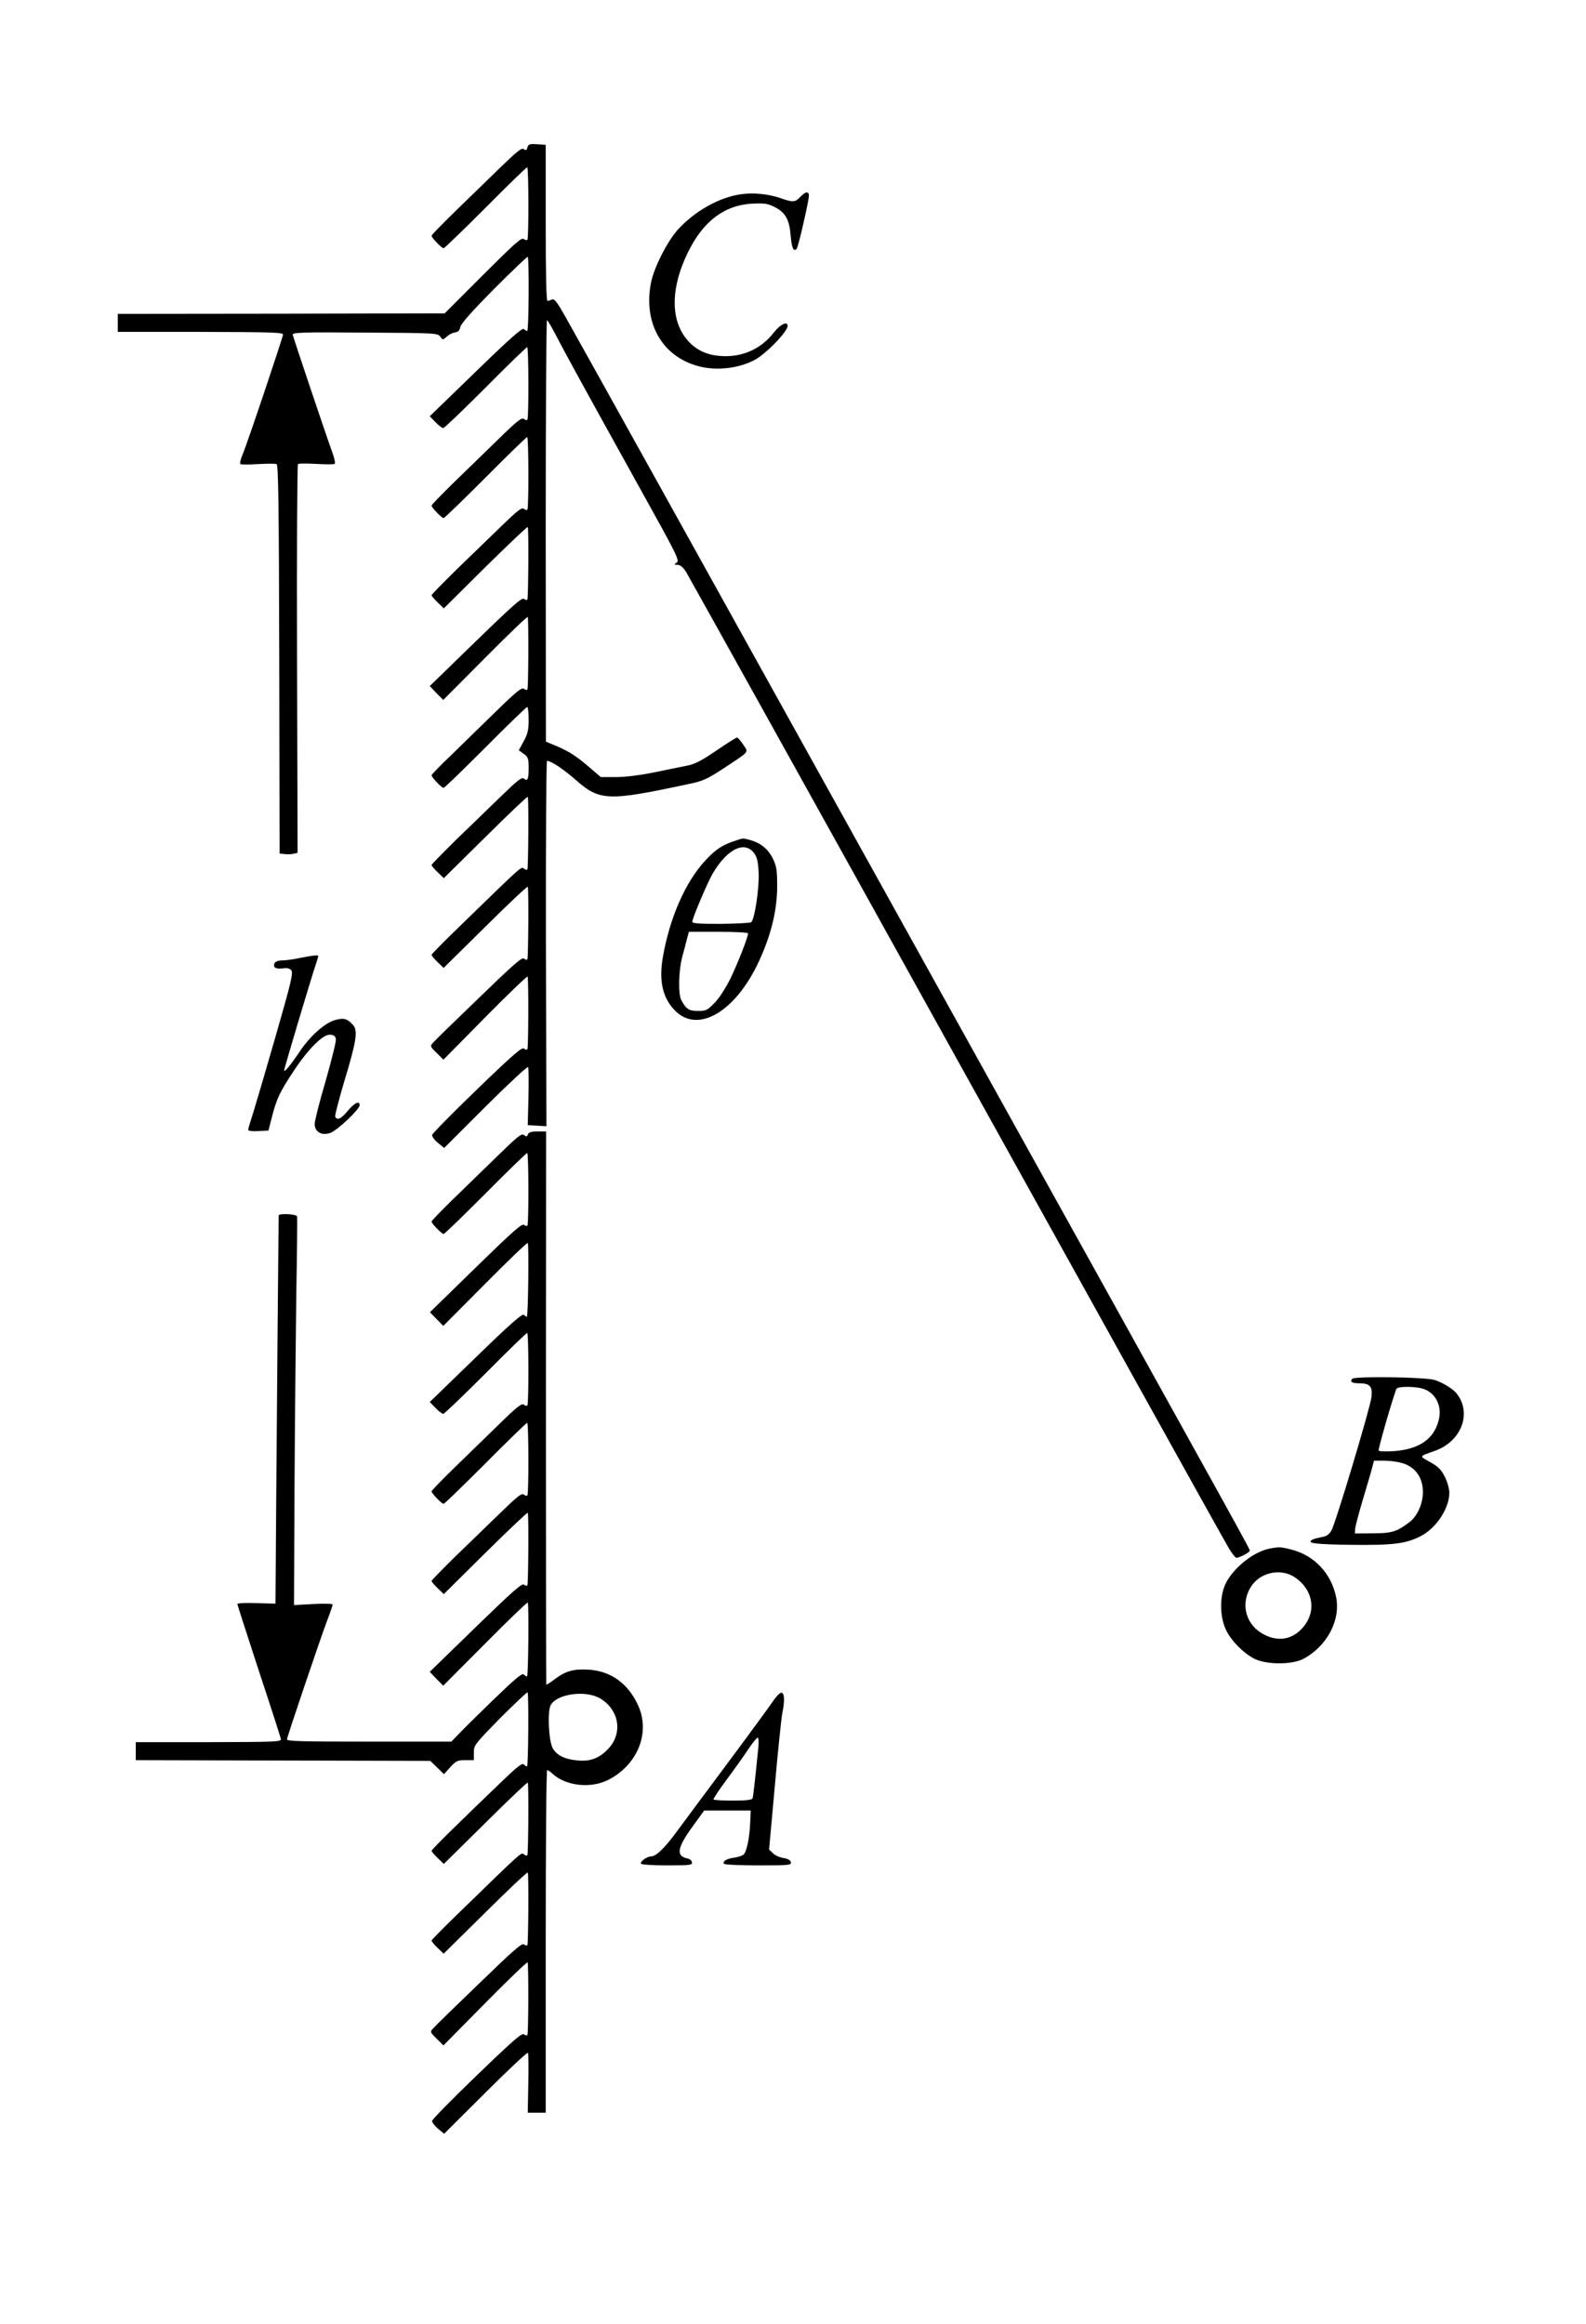 <?xml version="1.0" encoding="UTF-8" standalone="no"?>
<svg
   xmlns:dc="http://purl.org/dc/elements/1.1/"
   xmlns:cc="http://creativecommons.org/ns#"
   xmlns:rdf="http://www.w3.org/1999/02/22-rdf-syntax-ns#"
   xmlns:svg="http://www.w3.org/2000/svg"
   xmlns="http://www.w3.org/2000/svg"
   xmlns:sodipodi="http://sodipodi.sourceforge.net/DTD/sodipodi-0.dtd"
   xmlns:inkscape="http://www.inkscape.org/namespaces/inkscape"
   version="1.0"
   width="882pt"
   height="1292pt"
   viewBox="0 0 882 1292"
   preserveAspectRatio="xMidYMid meet"
   id="svg22"
   sodipodi:docname="003.svg"
   inkscape:version="0.92.4 5da689c313, 2019-01-14">
  <defs
     id="defs26" />
  <sodipodi:namedview
     pagecolor="#ffffff"
     bordercolor="#666666"
     borderopacity="1"
     objecttolerance="10"
     gridtolerance="10"
     guidetolerance="10"
     inkscape:pageopacity="0"
     inkscape:pageshadow="2"
     inkscape:window-width="1920"
     inkscape:window-height="1040"
     id="namedview24"
     showgrid="false"
     inkscape:zoom="1.549943"
     inkscape:cx="219.98124"
     inkscape:cy="509.29923"
     inkscape:window-x="0"
     inkscape:window-y="0"
     inkscape:window-maximized="1"
     inkscape:current-layer="svg22" />
  <g
     transform="translate(0,1292) scale(0.1,-0.1)"
     fill="#000000"
     stroke="none"
     id="g20">
    <path
       d="m 2933,12100 c -4,-16 -8,-18 -20,-9 -11,10 -38,-12 -146,-117 -73,-71 -185,-180 -250,-243 -64,-63 -117,-117 -117,-122 0,-10 56,-69 67,-69 5,0 109,101 233,225 123,124 227,225 232,225 8,0 9,-389 1,-403 -3,-4 -11,-2 -20,4 -12,11 -49,-22 -227,-200 l -213,-213 -909,-2 -909,-1 v -50 -50 h 460 c 396,-1 460,-3 459,-15 -3,-22 -201,-612 -225,-667 -11,-25 -16,-49 -12,-53 4,-3 49,-3 98,0 50,3 96,3 103,0 10,-5 13,-212 15,-1086 l 2,-1079 29,-3 c 15,-2 38,-1 50,2 l 21,5 -3,1077 c -2,592 1,1080 5,1084 4,4 50,4 101,1 52,-3 98,-3 103,0 5,3 -1,33 -15,70 -25,67 -212,623 -218,648 -3,13 54,15 401,12 393,-2 405,-3 419,-22 14,-20 14,-20 36,-1 11,11 32,22 46,24 18,2 26,11 30,30 3,18 65,88 187,211 101,101 185,182 188,179 8,-9 6,-412 -3,-412 -4,0 -13,5 -19,11 -8,8 -78,-53 -267,-237 l -256,-248 32,-33 c 17,-18 37,-33 43,-33 6,0 111,101 235,225 123,124 227,225 232,225 8,0 9,-389 1,-403 -3,-4 -11,-3 -19,4 -12,10 -38,-10 -147,-117 -73,-71 -185,-180 -250,-243 -64,-63 -117,-117 -117,-122 0,-10 56,-69 67,-69 5,0 109,101 233,225 123,124 227,225 232,225 8,0 9,-389 1,-403 -3,-4 -11,-3 -19,4 -12,10 -34,-7 -127,-97 -62,-60 -174,-169 -250,-242 -75,-74 -137,-137 -137,-141 0,-4 15,-22 34,-40 l 34,-33 231,229 c 128,126 234,227 236,223 6,-9 3,-393 -2,-403 -3,-4 -11,-3 -19,4 -11,9 -63,-37 -269,-237 l -255,-248 37,-39 38,-38 233,234 c 128,129 234,231 237,227 5,-9 4,-392 -2,-403 -3,-4 -11,-3 -19,4 -12,9 -41,-14 -157,-127 -78,-76 -190,-185 -249,-243 -60,-57 -108,-107 -108,-111 0,-11 56,-70 67,-70 5,0 109,101 233,225 123,124 228,225 232,225 4,0 8,-31 8,-70 0,-57 -5,-79 -27,-120 l -28,-51 28,-20 c 24,-18 27,-27 27,-78 0,-63 -6,-77 -27,-59 -11,9 -36,-11 -126,-98 -62,-60 -174,-169 -250,-242 -75,-74 -137,-137 -137,-141 0,-4 15,-22 34,-40 l 34,-33 232,229 c 127,126 233,227 235,223 6,-9 3,-393 -2,-403 -3,-4 -11,-3 -19,4 -16,13 -5,22 -356,-319 -87,-84 -158,-156 -158,-160 0,-5 15,-23 33,-40 l 34,-33 232,229 c 127,126 233,226 236,222 6,-9 3,-393 -2,-403 -3,-4 -11,-3 -19,4 -11,9 -58,-32 -251,-219 -131,-126 -246,-238 -255,-249 -17,-18 -16,-21 20,-56 l 38,-38 232,235 c 127,129 234,231 236,227 6,-10 5,-393 -1,-404 -3,-4 -11,-3 -19,4 -11,9 -60,-33 -261,-227 -137,-132 -249,-246 -250,-254 -1,-8 13,-28 32,-43 l 35,-29 230,230 c 127,126 233,225 237,220 3,-6 4,-80 2,-166 l -4,-157 52,-3 52,-3 -3,1016 c -1,558 2,1015 6,1015 23,0 90,-45 158,-104 134,-119 180,-121 623,-26 88,18 107,27 205,91 145,96 135,84 105,130 -14,21 -30,39 -34,39 -5,0 -57,-33 -117,-74 -87,-59 -120,-75 -168,-84 -32,-6 -114,-23 -182,-37 -75,-15 -156,-25 -207,-25 h -84 l -78,67 c -69,58 -110,83 -203,120 l -24,10 -1,1171 c 0,645 3,1172 7,1172 3,0 25,-37 49,-82 49,-96 160,-298 468,-853 204,-367 221,-400 205,-412 -17,-12 -16,-13 4,-13 14,0 30,-13 46,-37 13,-21 691,-1239 1506,-2708 815,-1468 1496,-2694 1514,-2722 17,-29 36,-53 42,-53 17,0 74,30 74,39 0,12 42,-64 -1755,3171 -1476,2658 -1844,3320 -2050,3688 -45,80 -61,102 -74,97 -9,-4 -20,-7 -26,-8 -7,-1 -10,148 -10,433 v 435 l -48,3 c -42,3 -49,0 -54,-18 z"
       id="path4"
       inkscape:connector-curvature="0"
       sodipodi:nodetypes="ccccsscsccscccccccccccccccccscscccccccccsscccscsccccsscsccscsccccccccccccccccsscsscccscccscccccccscccccccccccccccscccccccccsccccscscscccccscccscccssccccsccc" />
    <path
       d="M4120 11840 c-120 -17 -254 -92 -349 -195 -59 -65 -133 -210 -150 -293 -46 -226 60 -414 264 -468 98 -26 219 -13 310 34 62 32 185 158 185 190 0 29 -41 9 -77 -37 -66 -85 -161 -131 -267 -131 -83 0 -147 23 -197 72 -111 108 -116 295 -13 506 85 173 203 262 358 270 70 3 87 0 126 -20 58 -30 80 -69 87 -158 6 -69 16 -91 33 -74 8 8 54 204 67 282 7 40 -13 43 -47 7 -28 -30 -40 -31 -111 -6 -68 23 -149 31 -219 21z"
       id="path6" />
    <path
       d="M4074 8241 c-61 -21 -97 -46 -152 -105 -111 -120 -198 -319 -236 -538 -22 -128 -2 -222 63 -291 132 -143 355 -6 485 299 59 136 87 260 88 384 0 89 -3 112 -22 153 -26 55 -68 90 -125 106 -47 13 -38 14 -101 -8z m120 -64 c16 -22 22 -47 25 -108 4 -88 -23 -264 -42 -276 -7 -4 -83 -8 -169 -9 -118 0 -158 2 -158 12 0 19 84 217 113 267 81 138 178 185 231 114z m-34 -446 c0 -21 -55 -161 -97 -249 -27 -54 -63 -111 -89 -137 -40 -41 -47 -45 -92 -45 -51 0 -66 10 -93 60 -18 34 -16 160 5 240 10 36 22 82 27 103 l10 37 164 0 c97 0 165 -4 165 -9z"
       id="path8" />
    <path
       d="M1670 7595 c-36 -8 -81 -14 -101 -14 -25 -1 -39 -7 -43 -18 -9 -22 10 -32 49 -26 21 3 35 0 45 -11 11 -15 0 -64 -85 -359 -54 -188 -111 -382 -126 -430 -16 -49 -29 -93 -29 -98 0 -6 25 -9 56 -7 l57 3 19 75 c26 101 43 138 121 256 82 124 165 207 205 202 19 -2 28 -9 30 -25 2 -12 -24 -116 -57 -232 -34 -115 -61 -222 -61 -239 0 -45 39 -67 87 -50 39 14 163 131 163 154 0 27 -29 13 -66 -31 -36 -45 -60 -56 -70 -32 -2 7 21 96 51 197 67 220 76 281 49 311 -33 37 -53 42 -101 28 -56 -15 -139 -89 -195 -173 -51 -76 -88 -121 -88 -107 0 10 148 506 176 589 8 23 14 45 14 47 0 7 -29 4 -100 -10z"
       id="path10" />
    <path
       d="m 2936,6614 c -5,-13 -9,-14 -22,-4 -13,11 -34,-6 -147,-116 -73,-71 -185,-180 -250,-243 -64,-63 -117,-117 -117,-122 0,-10 56,-69 67,-69 5,0 109,101 233,225 123,124 227,225 232,225 8,0 9,-389 1,-403 -3,-4 -11,-3 -19,4 -11,9 -63,-37 -268,-237 l -255,-249 37,-38 37,-38 233,234 c 128,129 234,231 237,227 7,-11 2,-410 -5,-410 -3,0 -11,5 -17,11 -8,8 -78,-53 -267,-237 l -256,-248 32,-33 c 17,-18 37,-33 43,-33 6,0 111,101 235,225 123,124 227,225 232,225 8,0 9,-389 1,-403 -3,-4 -11,-3 -19,4 -12,10 -38,-10 -147,-117 -73,-71 -185,-180 -250,-243 -64,-63 -117,-117 -117,-122 0,-10 56,-69 67,-69 5,0 109,101 233,225 123,124 227,225 232,225 8,0 9,-389 1,-403 -3,-4 -11,-3 -19,4 -12,10 -34,-7 -127,-97 -62,-60 -174,-169 -250,-242 -75,-74 -137,-137 -137,-141 0,-4 15,-22 34,-40 l 34,-33 231,229 c 128,126 234,227 236,223 6,-9 3,-393 -2,-403 -3,-4 -11,-3 -19,4 -11,9 -63,-37 -269,-237 l -255,-248 37,-39 38,-38 233,234 c 128,129 234,231 237,228 7,-12 3,-411 -4,-411 -4,0 -12,5 -19,12 -8,8 -49,-26 -169,-142 -87,-84 -175,-171 -195,-193 l -38,-39 h -457 c -380,0 -458,2 -457,13 2,18 186,561 224,662 17,43 30,83 30,87 0,5 -48,6 -107,3 l -108,-6 3,669 c 2,368 7,851 10,1074 4,223 6,411 4,418 -4,13 -102,18 -102,5 -2,-128 -11,-1178 -14,-1593 l -4,-565 -106,3 c -58,2 -106,0 -106,-5 0,-4 54,-171 119,-370 66,-199 121,-370 123,-380 3,-16 -21,-17 -402,-18 H 755 v -50 -50 l 819,-2 819,-2 38,-37 38,-37 35,39 c 32,35 41,39 83,39 h 48 v 42 c 0,41 5,47 147,192 82,82 150,146 152,143 7,-12 4,-412 -3,-412 -4,0 -12,5 -19,12 -8,8 -39,-16 -124,-98 -249,-239 -388,-376 -388,-383 0,-4 15,-22 34,-40 l 34,-33 232,229 c 127,126 233,227 235,223 6,-9 3,-393 -2,-403 -3,-4 -11,-3 -19,4 -16,13 -5,22 -356,-319 -87,-84 -158,-156 -158,-160 0,-5 15,-23 33,-40 l 34,-33 232,229 c 127,126 233,226 236,222 6,-9 3,-393 -2,-403 -3,-4 -11,-3 -19,4 -11,9 -58,-32 -251,-219 -131,-126 -246,-238 -255,-249 -17,-18 -16,-21 20,-56 l 38,-38 232,235 c 127,129 234,231 236,227 6,-10 5,-393 -1,-404 -3,-4 -11,-3 -19,4 -11,9 -60,-33 -261,-227 -137,-132 -249,-246 -250,-254 -1,-8 14,-28 33,-44 l 34,-28 230,229 c 127,127 233,226 236,221 3,-5 4,-82 2,-171 l -3,-162 h 50 50 v 952 c 0,524 3,953 8,953 4,0 17,-9 29,-20 73,-68 211,-84 308,-36 166,83 239,264 168,417 -55,120 -151,189 -273,197 -85,5 -129,-7 -190,-53 -24,-18 -45,-32 -47,-30 -1,2 -2,694 -2,1539 l 1,1536 h -47 c -35,0 -50,-4 -54,-16 z m 402,-3136 c 103,-62 126,-187 50,-274 -50,-56 -101,-77 -172,-71 -75,6 -121,29 -143,70 -22,42 -29,202 -11,237 34,64 195,86 276,38 z"
       id="path12"
       inkscape:connector-curvature="0"
       sodipodi:nodetypes="ccccsscsccccccccsscccscsccccsscsccscsccccccccccccsscccsccscccccccccscccccccccccscsccsscscccccccscccccccccccccccscccsccccssccccccccsccccccc" />
    <path
       d="M7520 5255 c-14 -17 -2 -25 40 -25 58 0 74 -18 67 -76 -8 -65 -200 -704 -223 -743 -13 -22 -28 -32 -54 -36 -19 -4 -41 -9 -49 -13 -39 -21 4 -27 209 -30 235 -3 309 6 390 48 87 44 160 155 160 241 0 23 -11 61 -25 89 -20 40 -37 57 -82 82 -62 35 -64 30 28 63 147 53 206 210 119 319 -20 25 -77 60 -120 74 -51 17 -447 22 -460 7z m404 -59 c65 -27 97 -99 76 -174 -27 -103 -108 -158 -246 -169 -46 -3 -84 -2 -87 3 -4 7 71 268 98 342 6 17 117 16 159 -2z m-140 -406 c82 -18 129 -79 129 -165 0 -65 -31 -134 -76 -168 -69 -52 -97 -61 -202 -61 l-100 -1 1 25 c1 14 20 86 42 160 22 74 46 154 52 178 l11 42 52 0 c29 0 70 -5 91 -10z"
       id="path14" />
    <path
       d="M7060 4311 c-100 -20 -224 -127 -254 -219 -24 -72 -19 -170 13 -235 29 -60 97 -128 158 -159 68 -33 208 -33 271 0 132 70 209 216 182 345 -27 130 -120 229 -246 262 -62 16 -70 16 -124 6z m143 -161 c96 -66 118 -179 52 -266 -58 -76 -140 -95 -225 -51 -99 50 -133 164 -77 260 50 86 169 113 250 57z"
       id="path16" />
    <path
       d="M4299 3463 c-18 -27 -105 -145 -192 -263 -88 -118 -190 -255 -227 -305 -36 -49 -92 -124 -123 -166 -62 -84 -109 -129 -136 -129 -23 0 -63 -29 -56 -41 4 -5 69 -9 146 -9 128 0 140 2 137 17 -2 10 -12 19 -23 21 -67 13 -60 58 23 173 l68 94 129 0 130 0 -3 -65 c-3 -86 -20 -166 -37 -180 -7 -6 -30 -14 -52 -17 -42 -6 -66 -20 -57 -34 3 -5 88 -9 190 -9 171 0 185 1 182 17 -2 12 -16 20 -41 24 -21 3 -48 15 -59 27 l-21 20 32 354 c17 194 36 375 41 401 15 71 13 117 -5 117 -8 0 -29 -21 -46 -47z m-82 -260 c-18 -179 -28 -269 -32 -280 -3 -9 -34 -13 -108 -13 -57 0 -106 3 -109 6 -3 3 30 53 74 112 44 59 98 135 121 170 23 34 45 62 51 62 5 0 6 -25 3 -57z"
       id="path18" />
  </g>
</svg>
